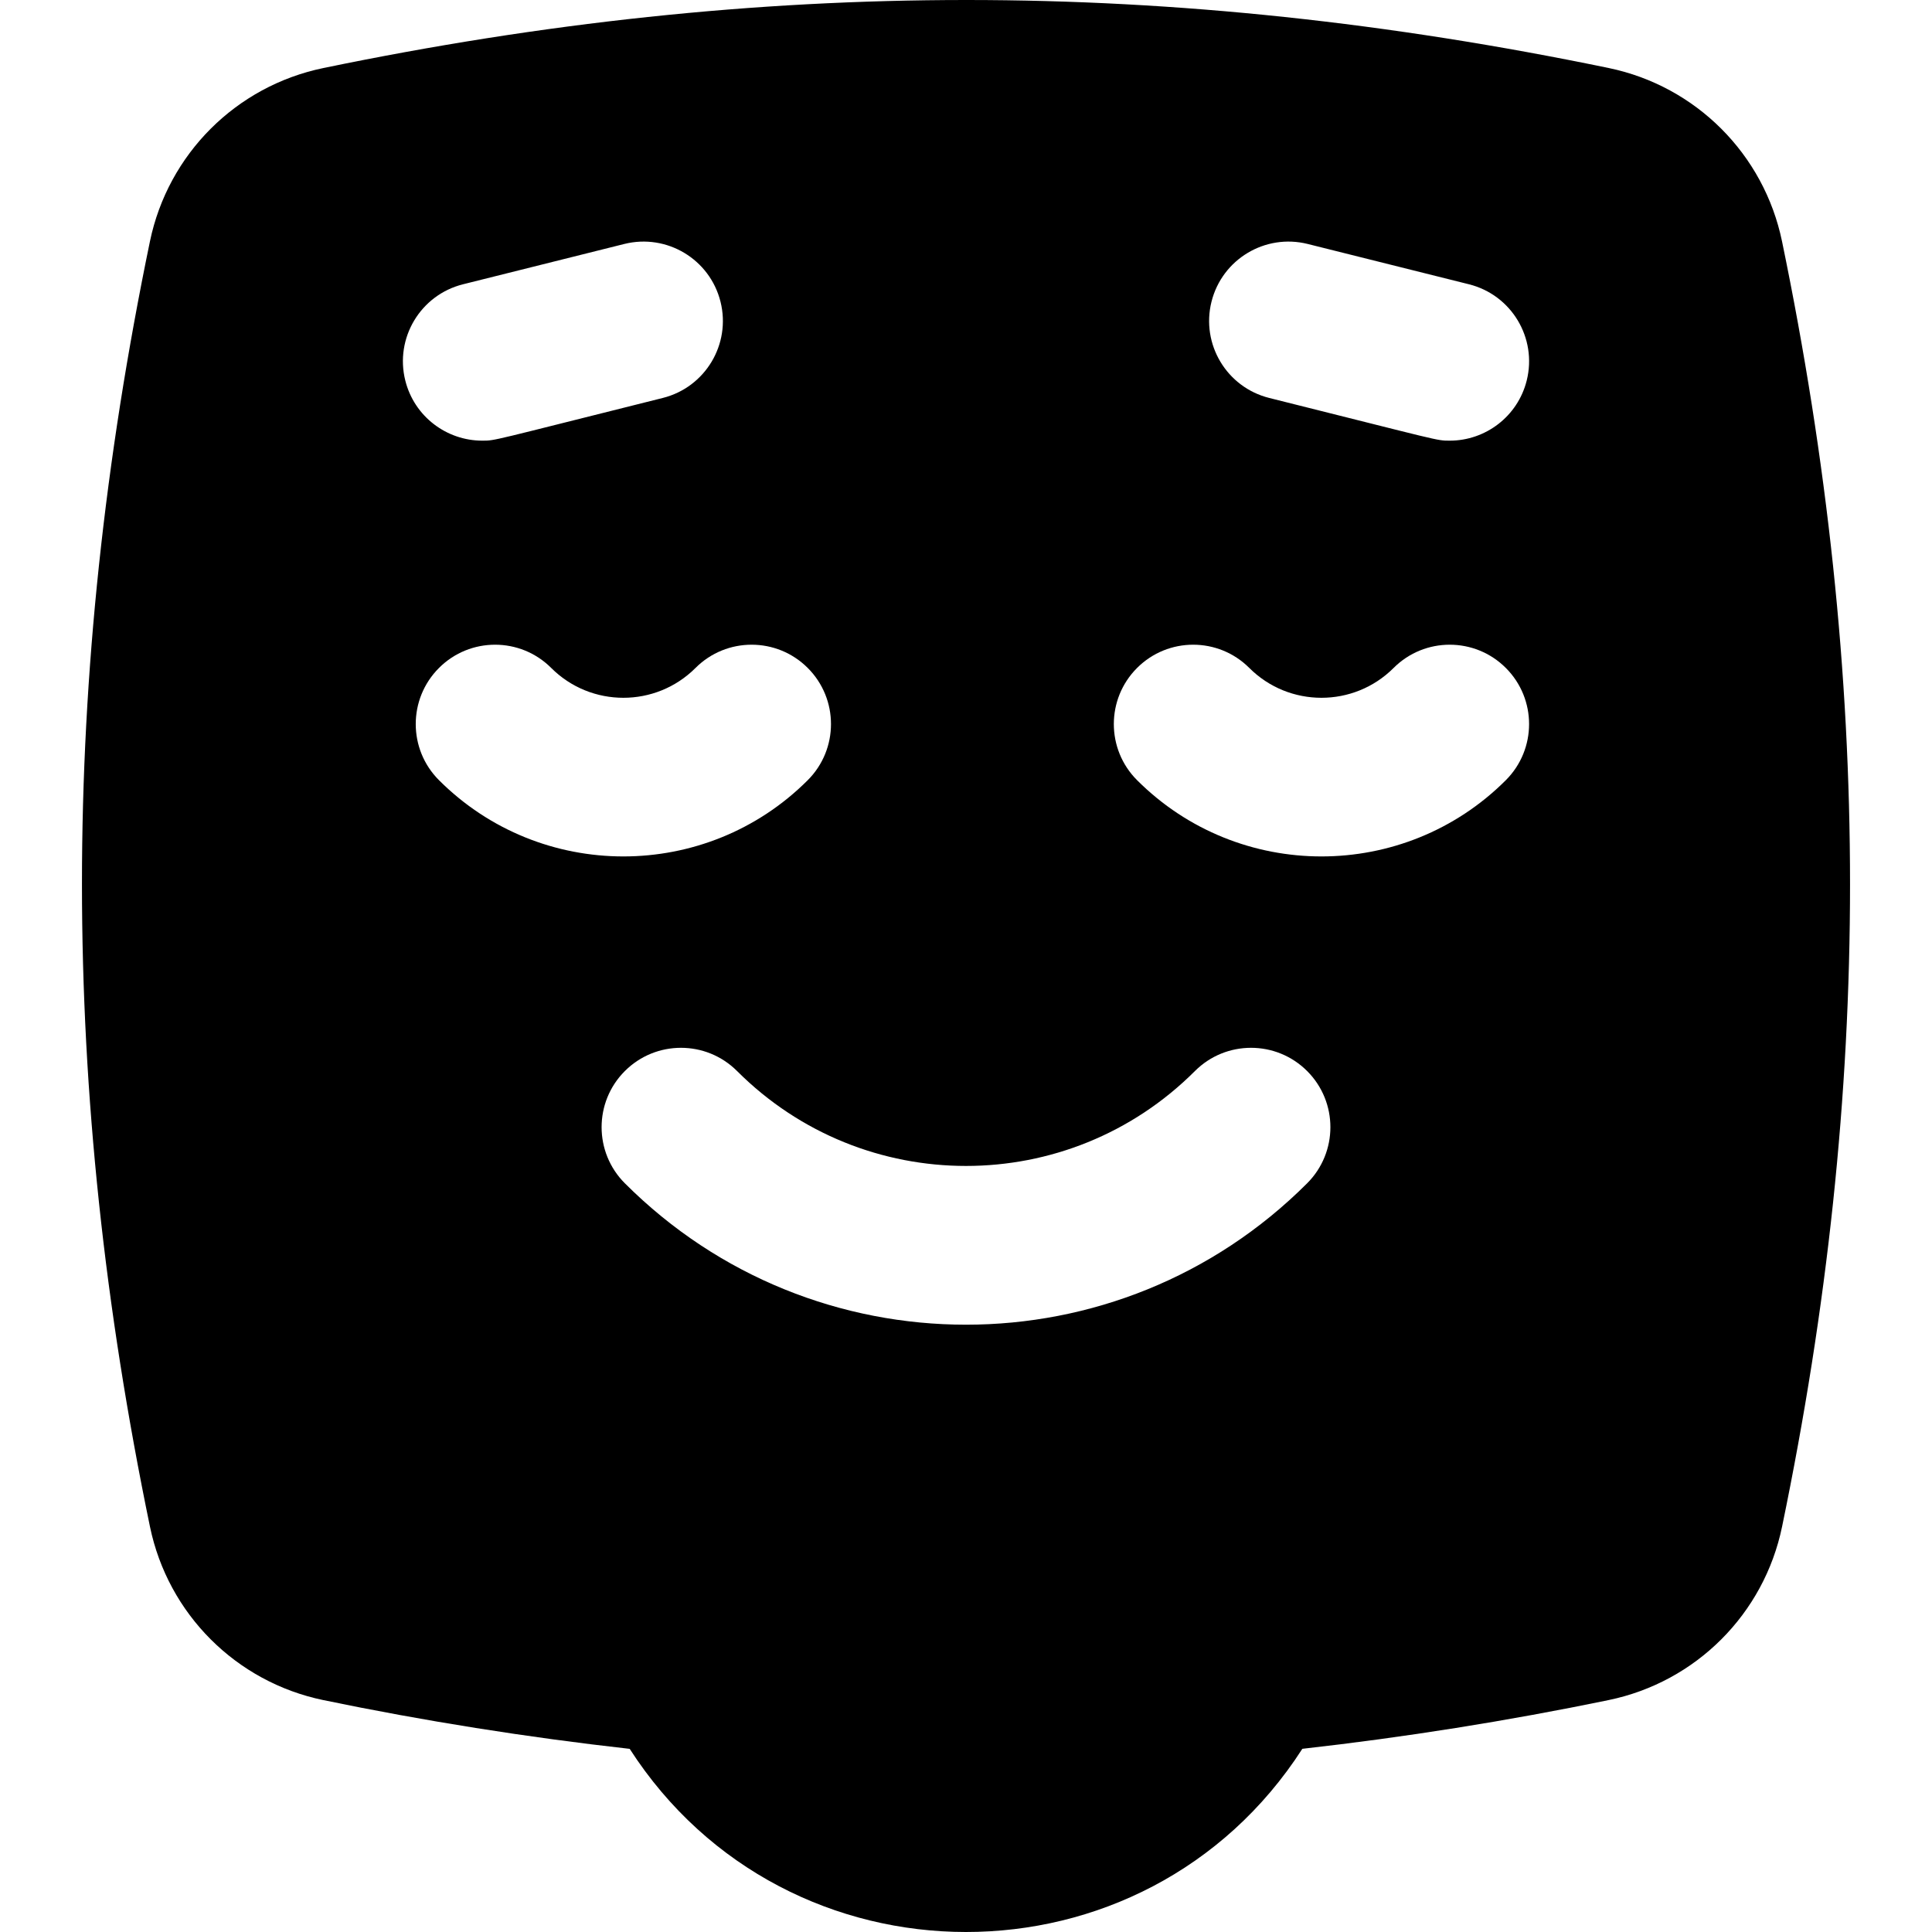 <svg id="Layer_1" enable-background="new 0 0 511.237 511.237" height="512" viewBox="0 0 511.237 511.237" width="512" xmlns="http://www.w3.org/2000/svg"><path d="m471.552 63.87c-4.782-23.085-22.789-41.092-45.878-45.875-115.96-23.994-224.021-23.995-340.101.008-23.101 4.769-41.117 22.778-45.899 45.881-23.98 115.892-23.985 224.079.01 340.102 4.78 23.093 22.787 41.104 45.875 45.887 26.674 5.526 53.9 9.85 81.067 12.901 41.538 64.518 136.327 64.721 177.992-.012 27.064-3.043 54.283-7.365 81.046-12.896 23.1-4.77 41.116-22.779 45.898-45.881 23.978-115.88 23.988-224.054-.01-340.115zm-150.973 15.969c2.813-11.251 14.212-18.091 25.466-15.28l42.667 10.667c11.251 2.813 18.093 14.214 15.28 25.466-2.385 9.542-10.948 15.912-20.357 15.912-3.615 0-2.028.138-47.775-11.298-11.252-2.813-18.094-14.215-15.281-25.467zm-198.054-4.613 42.667-10.667c11.254-2.811 22.653 4.028 25.466 15.28s-4.028 22.653-15.28 25.466c-45.963 11.491-44.215 11.298-47.775 11.298-9.41 0-17.972-6.369-20.357-15.912-2.813-11.251 4.028-22.652 15.279-25.465zm-6.363 101.524c8.201-8.201 21.497-8.201 29.698 0 10.528 10.528 27.658 10.527 38.184 0 8.201-8.201 21.497-8.201 29.698 0s8.201 21.498 0 29.698c-26.904 26.904-70.679 26.902-97.581 0-8.2-8.2-8.2-21.497.001-29.698zm229.731 136.365c-49.898 49.899-130.657 49.892-180.548 0-8.201-8.201-8.201-21.498 0-29.698 8.201-8.201 21.498-8.201 29.698 0 33.482 33.482 87.673 33.479 121.151 0 8.2-8.201 21.497-8.201 29.698 0 8.202 8.2 8.202 21.497.001 29.698zm52.575-106.667c-26.904 26.904-70.679 26.902-97.581 0-8.201-8.201-8.201-21.498 0-29.698 8.201-8.201 21.497-8.201 29.698 0 10.528 10.528 27.658 10.527 38.184 0 8.201-8.201 21.497-8.201 29.698 0 8.202 8.201 8.202 21.498.001 29.698z"/></svg>